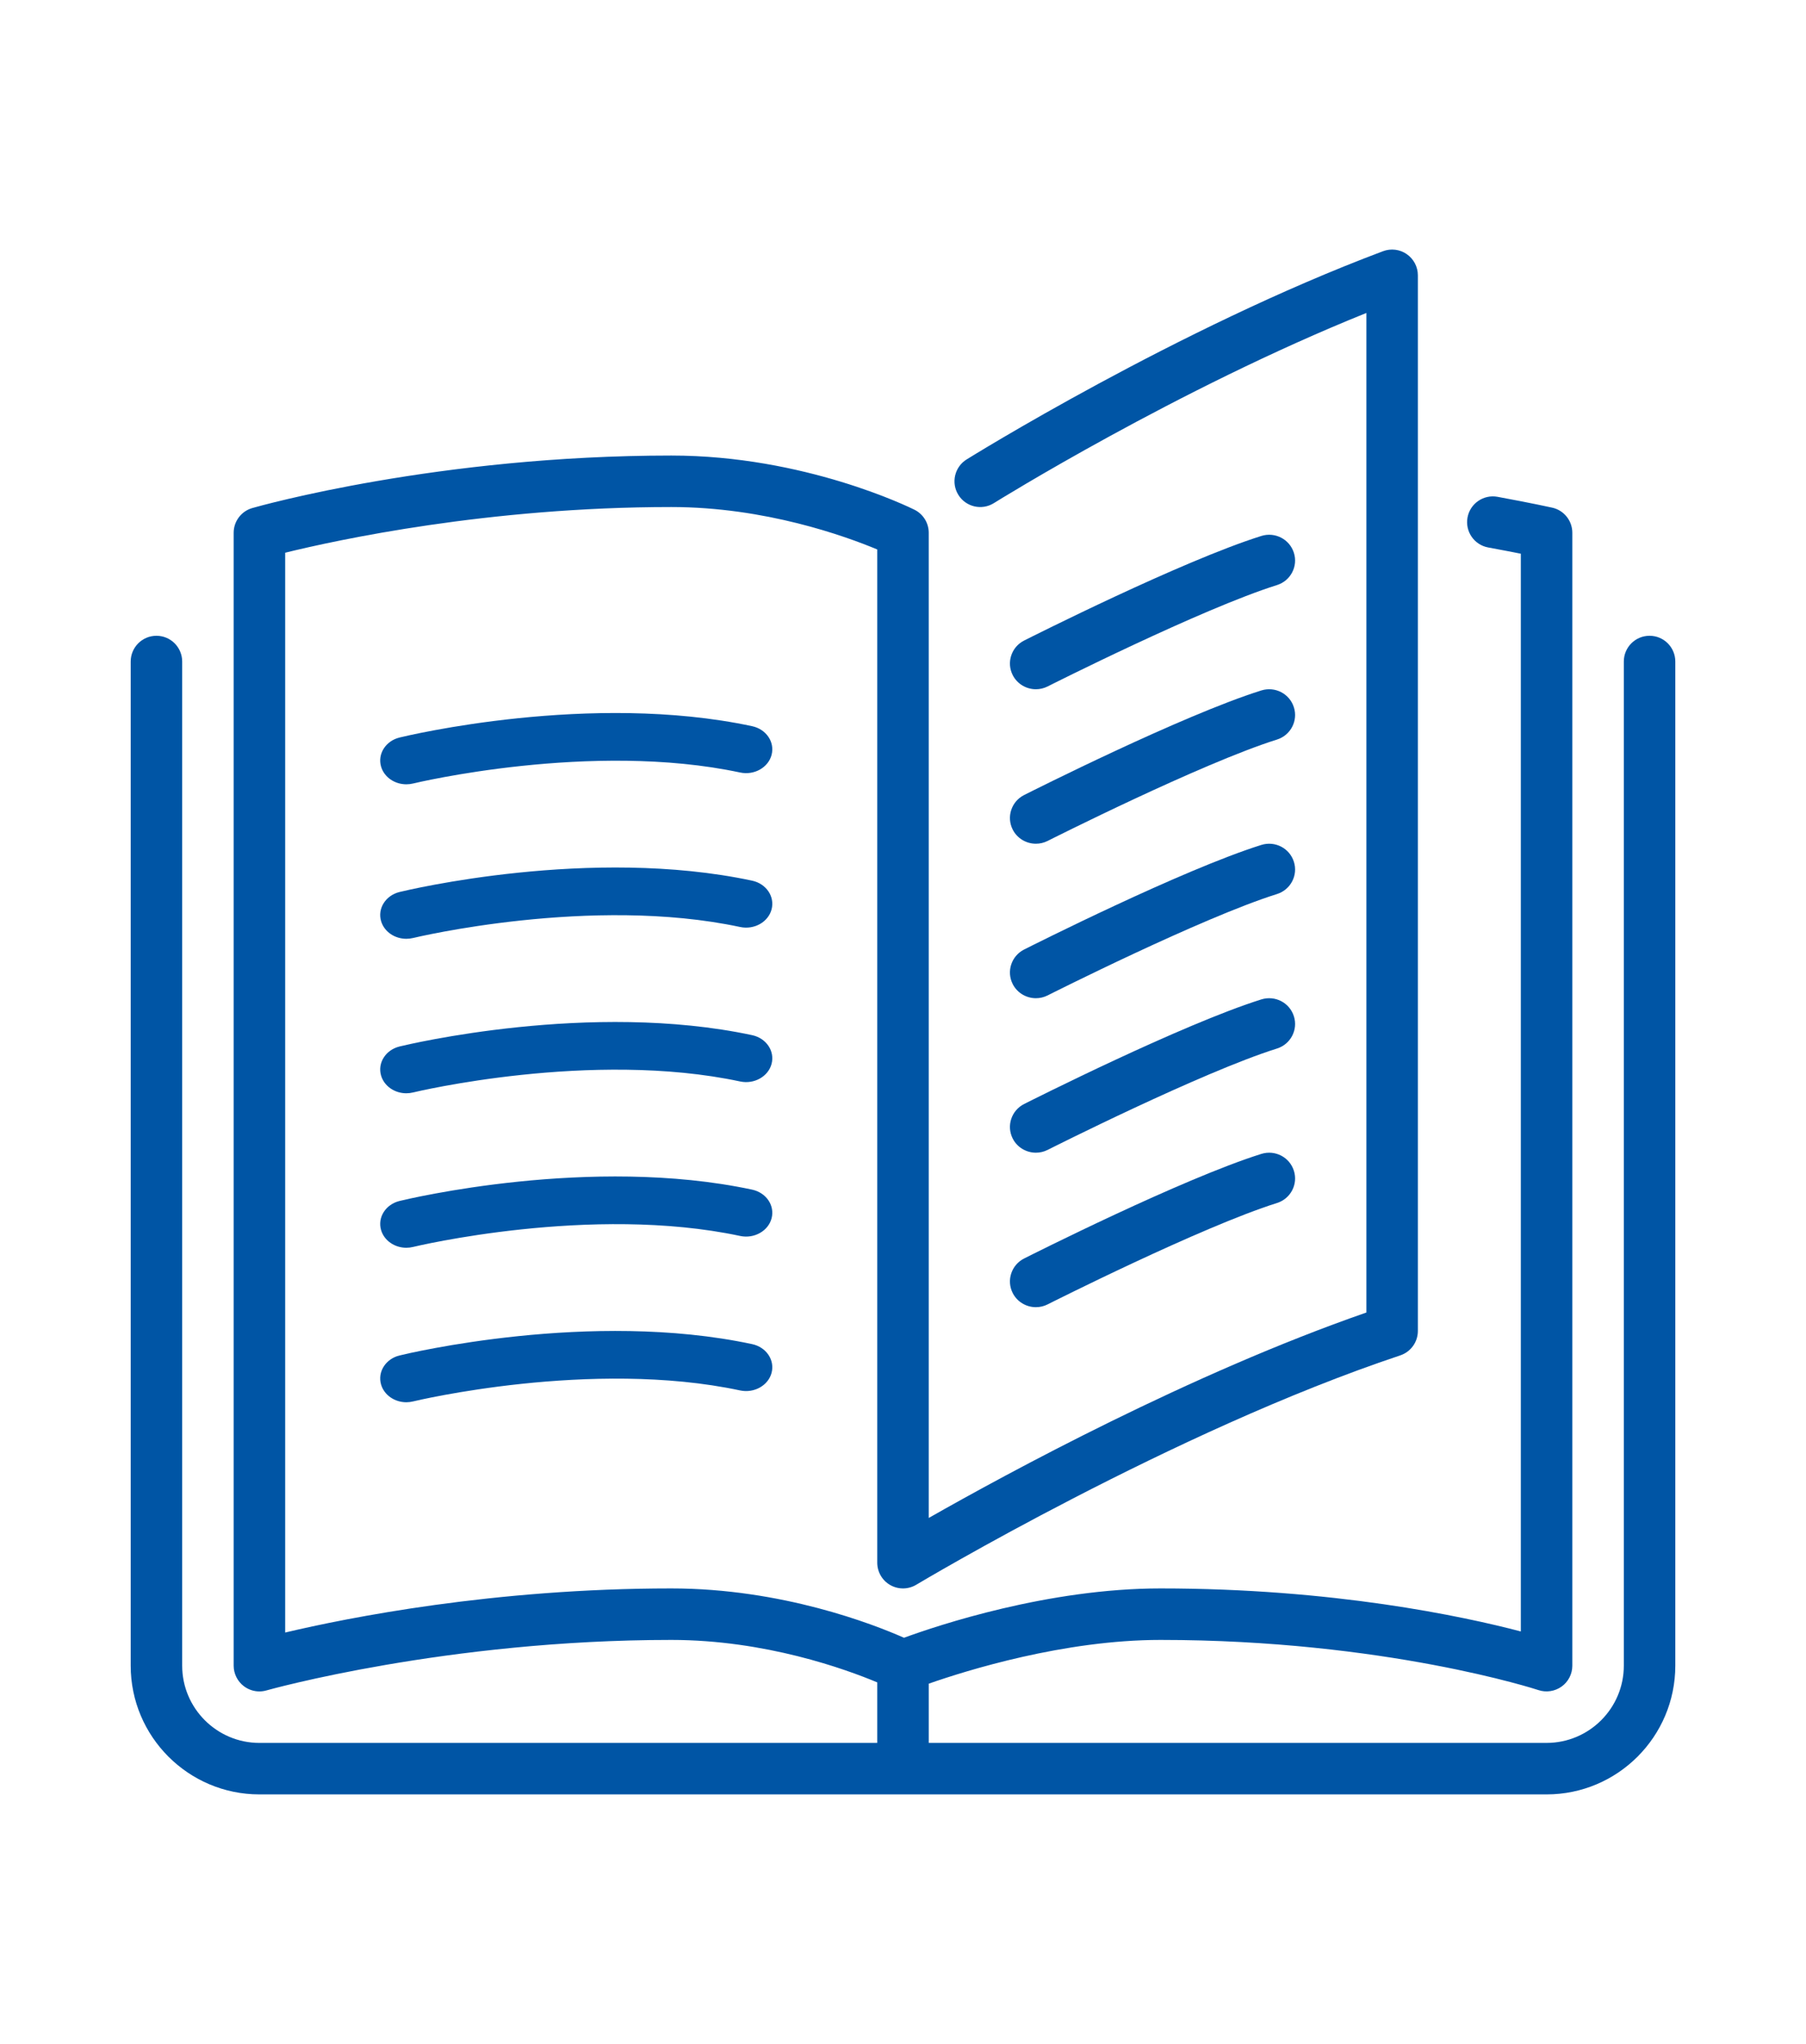 <?xml version="1.0" encoding="UTF-8"?>
<svg width="152px" height="172px" viewBox="0 0 152 172" version="1.1" xmlns="http://www.w3.org/2000/svg" xmlns:xlink="http://www.w3.org/1999/xlink">
    <title>blue-book</title>
    <g id="blue-book" stroke="none" stroke-width="1" fill="none" fill-rule="evenodd">
        <rect fill="#FFFFFF" x="0" y="0" width="152" height="172"></rect>
        <path d="M85.237,82.817 C85.623,83.567 86.391,84 87.185,84 C87.517,84 87.857,83.924 88.174,83.764 C88.302,83.699 101.144,77.221 107.477,75.234 C108.625,74.872 109.262,73.655 108.897,72.515 C108.535,71.376 107.318,70.741 106.159,71.101 C99.488,73.196 86.734,79.63 86.193,79.903 C85.119,80.445 84.692,81.749 85.237,82.817 Z" id="Path" fill="#0055A5" fill-rule="nonzero"></path>
        <path d="M87.185,58 C87.517,58 87.857,57.924 88.174,57.764 C88.302,57.699 101.144,51.221 107.477,49.234 C108.625,48.872 109.262,47.655 108.897,46.515 C108.535,45.376 107.318,44.741 106.159,45.101 C99.488,47.196 86.734,53.63 86.193,53.903 C85.119,54.445 84.692,55.749 85.237,56.817 C85.623,57.567 86.391,58 87.185,58 Z" id="Path" fill="#0055A5" fill-rule="nonzero"></path>
        <path d="M138.833,53.501 C137.635,53.501 136.667,54.471 136.667,55.667 L136.667,140.166 C136.667,143.75 133.75,146.666 130.167,146.666 L78.167,146.666 L78.167,141.681 C81.326,140.576 89.555,138 97.667,138 C116.54,138 129.356,142.179 129.484,142.223 C130.136,142.439 130.864,142.331 131.434,141.923 C132,141.516 132.333,140.862 132.333,140.166 L132.333,44.834 C132.333,43.818 131.629,42.938 130.637,42.719 C130.637,42.719 128.938,42.34 126.035,41.807 C124.862,41.591 123.729,42.371 123.512,43.545 C123.296,44.724 124.074,45.852 125.25,46.069 C126.358,46.273 127.285,46.452 128,46.596 L128,137.287 C123.09,136 112.188,133.667 97.666,133.667 C88.226,133.667 78.953,136.767 76.084,137.818 C73.534,136.691 65.825,133.667 56.5,133.667 C41.576,133.667 29.282,136.128 24,137.378 L24,46.511 C28.327,45.447 41.106,42.667 56.5,42.667 C64.399,42.667 71.174,45.126 73.833,46.238 L73.833,131.5 C73.833,132.28 74.253,133.002 74.931,133.385 C75.61,133.771 76.446,133.76 77.116,133.357 C77.33,133.229 98.797,120.407 117.851,114.056 C118.737,113.759 119.333,112.934 119.333,112 L119.333,23.168 C119.333,22.457 118.984,21.792 118.399,21.387 C117.818,20.981 117.073,20.888 116.404,21.138 C99.068,27.64 81.527,38.555 81.351,38.664 C80.337,39.298 80.028,40.635 80.662,41.649 C81.295,42.663 82.632,42.973 83.648,42.338 C83.808,42.237 99.068,32.742 115,26.336 L115,110.449 C100.21,115.588 84.768,123.98 78.166,127.737 L78.166,44.834 C78.166,44.013 77.703,43.263 76.968,42.895 C76.595,42.711 67.716,38.334 56.5,38.334 C36.922,38.334 21.87,42.57 21.237,42.752 C20.308,43.016 19.666,43.868 19.666,44.834 L19.666,140.167 C19.666,140.845 19.987,141.486 20.527,141.896 C20.908,142.184 21.367,142.334 21.833,142.334 C22.032,142.334 22.232,142.305 22.427,142.249 C22.576,142.208 37.559,138 56.5,138 C64.421,138 71.19,140.466 73.833,141.573 L73.833,146.667 L21.833,146.667 C18.25,146.667 15.333,143.75 15.333,140.167 L15.333,55.668 C15.333,54.472 14.362,53.501 13.167,53.501 C11.971,53.501 11,54.472 11,55.668 L11,140.167 C11,146.14 15.86,151 21.833,151 L130.167,151 C136.14,151 141,146.14 141,140.167 L141,55.668 C141,54.471 140.031,53.501 138.833,53.501 Z" id="Path" fill="#0055A5" fill-rule="nonzero"></path>
        <path d="M85.237,69.817 C85.623,70.567 86.391,71 87.185,71 C87.517,71 87.857,70.924 88.174,70.764 C88.302,70.699 101.144,64.221 107.477,62.234 C108.625,61.872 109.262,60.655 108.897,59.515 C108.535,58.376 107.318,57.741 106.159,58.101 C99.488,60.196 86.734,66.63 86.193,66.903 C85.119,67.445 84.692,68.749 85.237,69.817 Z" id="Path" fill="#0055A5" fill-rule="nonzero"></path>
        <path d="M85.237,95.817 C85.623,96.567 86.391,97 87.185,97 C87.517,97 87.857,96.924 88.174,96.764 C88.302,96.699 101.144,90.221 107.477,88.234 C108.625,87.872 109.262,86.655 108.897,85.515 C108.535,84.376 107.318,83.741 106.159,84.101 C99.488,86.196 86.734,92.63 86.193,92.903 C85.119,93.445 84.692,94.749 85.237,95.817 Z" id="Path" fill="#0055A5" fill-rule="nonzero"></path>
        <path d="M63.3,61.108 C49.716,58.206 34.28,61.904 33.631,62.062 C32.458,62.348 31.761,63.446 32.075,64.516 C32.339,65.411 33.228,66 34.198,66 C34.388,66 34.579,65.978 34.77,65.932 C34.918,65.894 49.78,62.334 62.297,65.008 C63.474,65.259 64.665,64.592 64.942,63.514 C65.219,62.438 64.484,61.361 63.3,61.108 Z" id="Path" fill="#0055A5" fill-rule="nonzero"></path>
        <path d="M63.3,74.108 C49.716,71.207 34.28,74.903 33.631,75.061 C32.458,75.348 31.761,76.446 32.075,77.515 C32.339,78.411 33.228,79 34.198,79 C34.388,79 34.579,78.978 34.77,78.932 C34.918,78.894 49.78,75.334 62.297,78.008 C63.474,78.259 64.665,77.592 64.942,76.514 C65.219,75.438 64.484,74.36 63.3,74.108 Z" id="Path" fill="#0055A5" fill-rule="nonzero"></path>
        <path d="M85.237,108.817 C85.623,109.567 86.391,110 87.185,110 C87.517,110 87.857,109.924 88.174,109.764 C88.302,109.699 101.144,103.221 107.477,101.234 C108.625,100.872 109.262,99.655 108.897,98.515 C108.535,97.376 107.318,96.741 106.159,97.101 C99.488,99.196 86.734,105.63 86.193,105.903 C85.119,106.445 84.692,107.749 85.237,108.817 Z" id="Path" fill="#0055A5" fill-rule="nonzero"></path>
        <path d="M63.3,87.108 C49.716,84.208 34.28,87.901 33.631,88.061 C32.458,88.347 31.761,89.445 32.075,90.514 C32.339,91.409 33.228,92 34.198,92 C34.388,92 34.579,91.976 34.77,91.93 C34.918,91.892 49.78,88.333 62.297,91.007 C63.474,91.257 64.665,90.59 64.942,89.513 C65.219,88.437 64.484,87.36 63.3,87.108 Z" id="Path" fill="#0055A5" fill-rule="nonzero"></path>
        <path d="M63.3,113.108 C49.716,110.206 34.28,113.903 33.631,114.061 C32.458,114.347 31.761,115.445 32.075,116.514 C32.339,117.409 33.228,118 34.198,118 C34.388,118 34.579,117.976 34.77,117.93 C34.918,117.892 49.78,114.333 62.297,117.007 C63.474,117.255 64.665,116.59 64.942,115.513 C65.219,114.438 64.484,113.36 63.3,113.108 Z" id="Path" fill="#0055A5" fill-rule="nonzero"></path>
        <path d="M63.3,100.108 C49.716,97.207 34.28,100.901 33.631,101.061 C32.458,101.348 31.761,102.445 32.075,103.514 C32.339,104.409 33.228,105 34.198,105 C34.388,105 34.579,104.976 34.77,104.93 C34.918,104.892 49.78,101.334 62.297,104.007 C63.474,104.257 64.665,103.59 64.942,102.513 C65.219,101.438 64.484,100.361 63.3,100.108 Z" id="Path" fill="#0055A5" fill-rule="nonzero"></path>
    </g>
</svg>